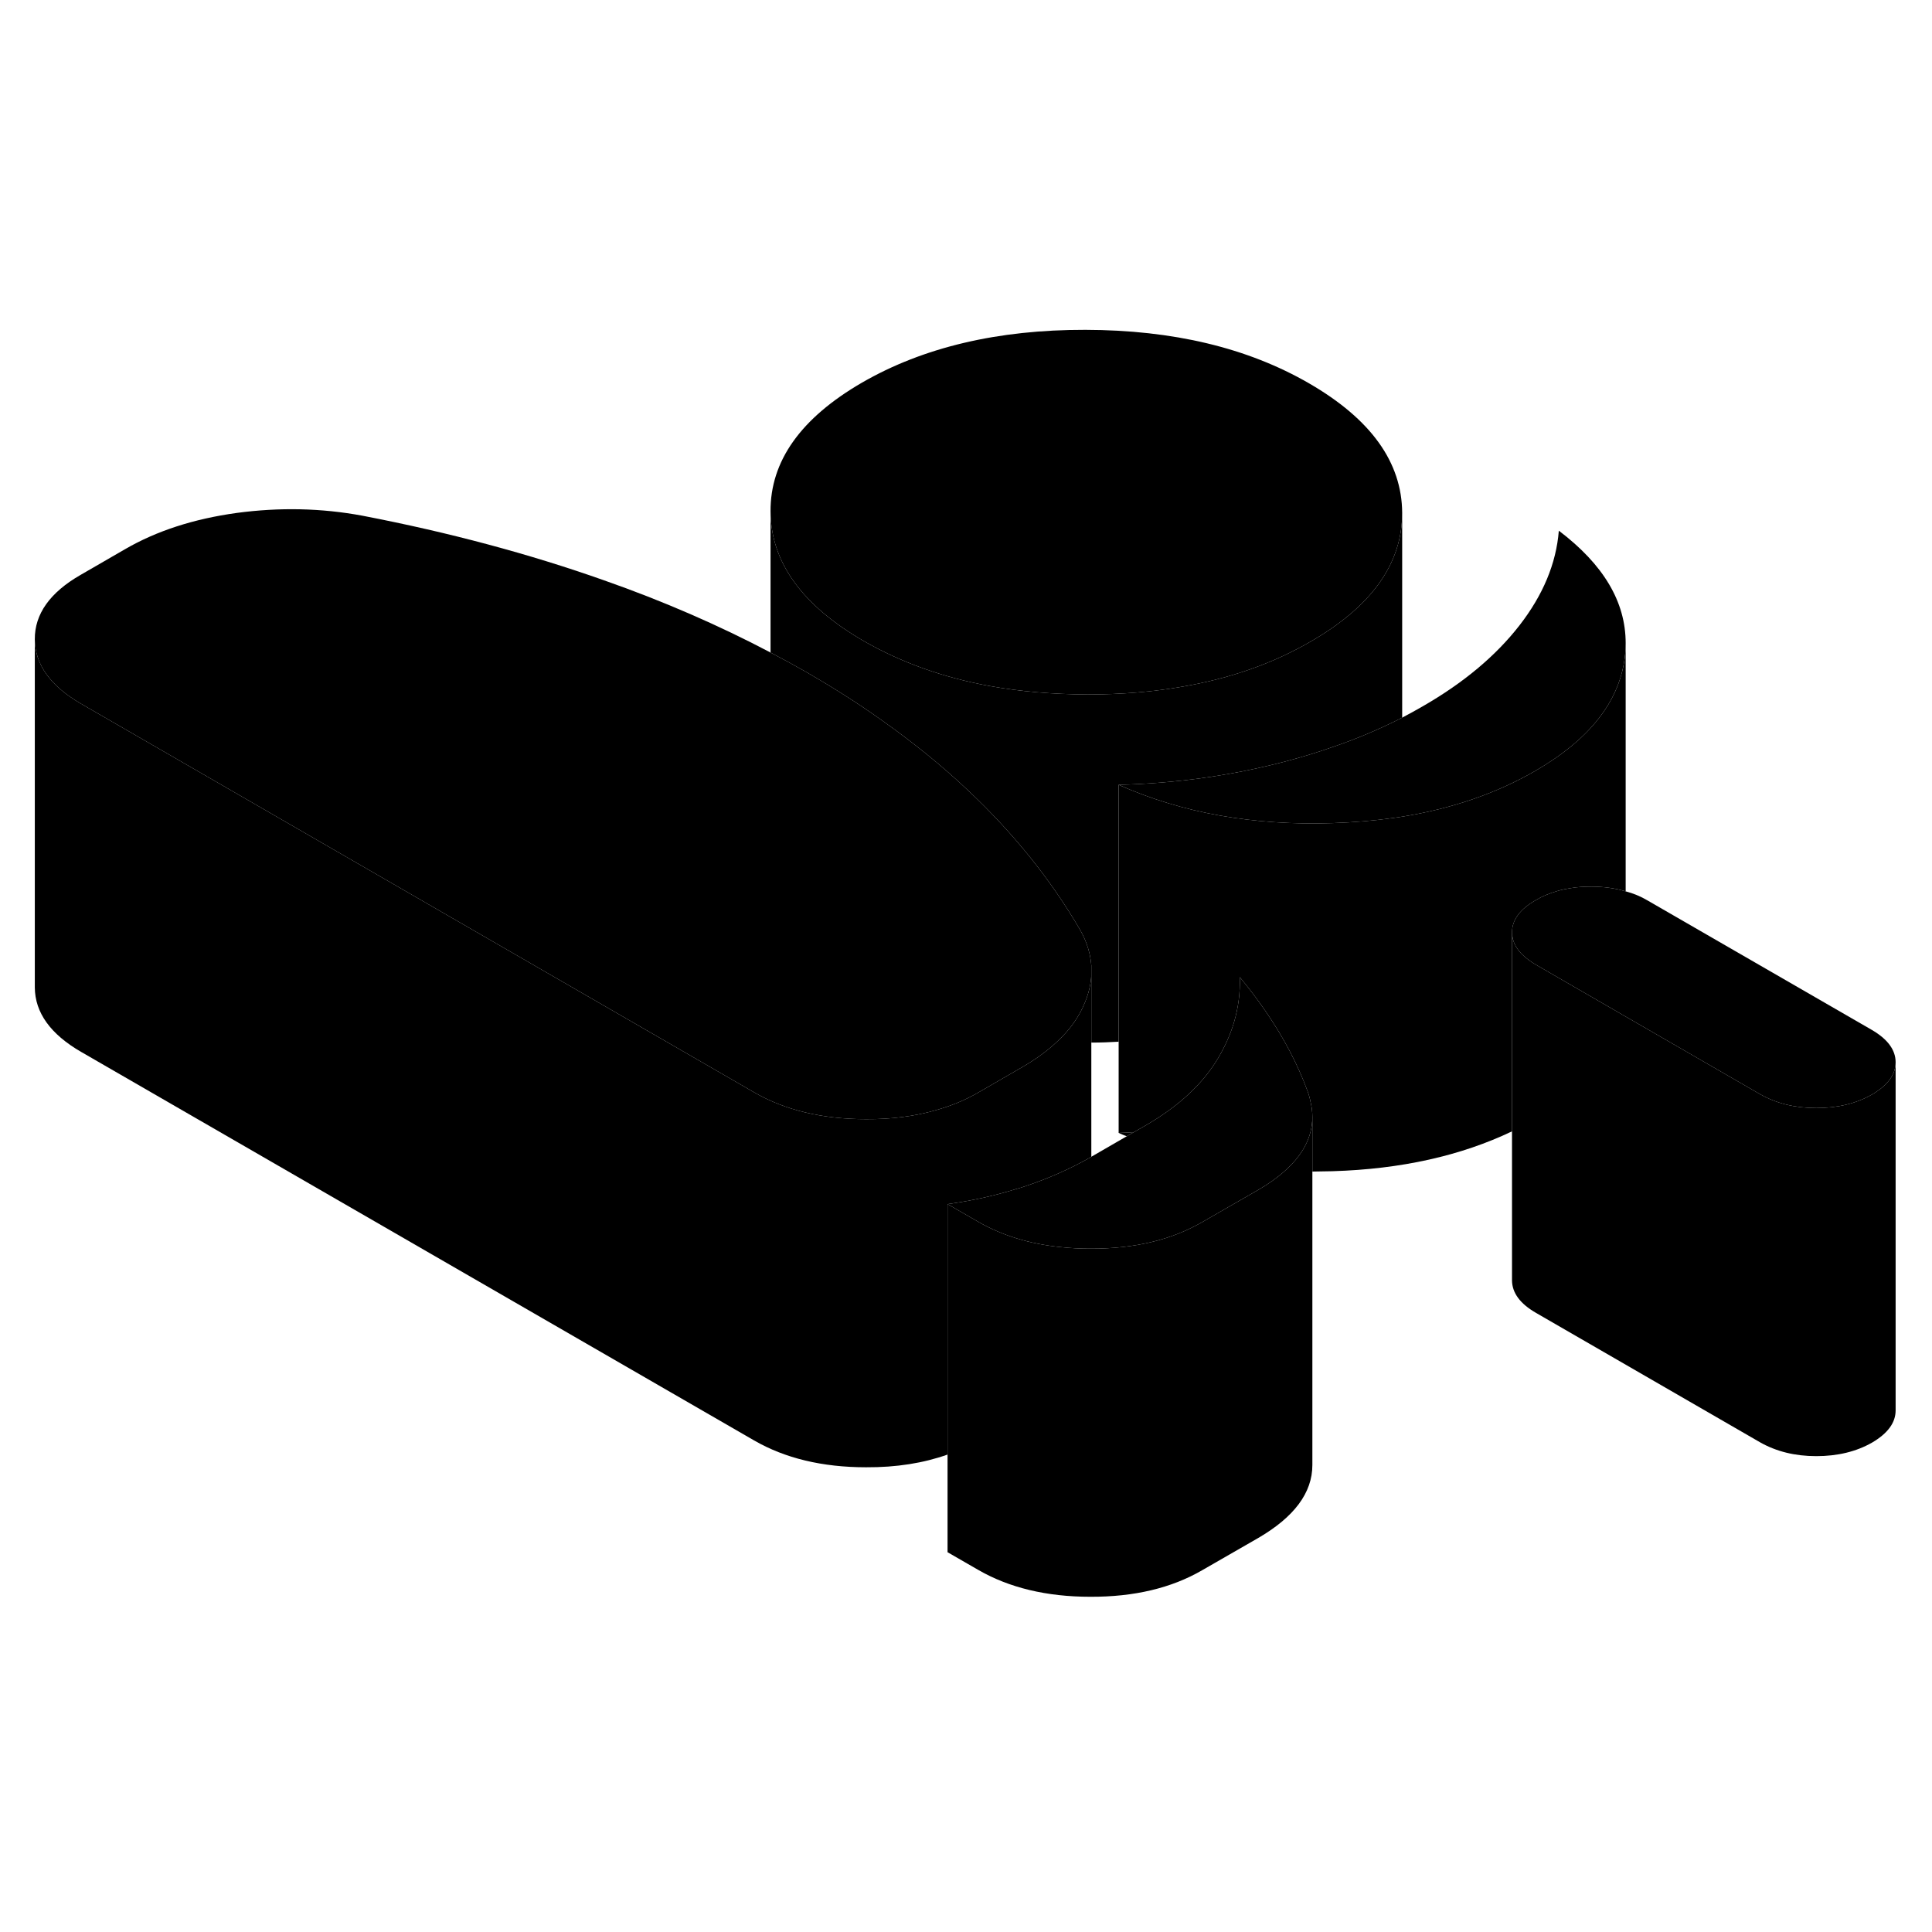 <svg width="24" height="24" viewBox="0 0 111 78" xmlns="http://www.w3.org/2000/svg" stroke-width="1px" stroke-linecap="round" stroke-linejoin="round">
    <path d="M64.27 48.59C64.43 48.66 64.58 48.73 64.74 48.78L65.14 48.55C64.85 48.57 64.56 48.58 64.27 48.59Z" class="pr-icon-iso-solid-stroke" stroke-linejoin="round"/>
    <path d="M80.56 12.96V12.98C80.56 15.87 78.81 18.34 75.3 20.36C73.15 21.61 70.71 22.47 67.99 22.94C66.27 23.25 64.42 23.4 62.47 23.4C60.48 23.39 58.6 23.23 56.84 22.91C54.16 22.42 51.75 21.55 49.61 20.32C46.07 18.27 44.29 15.79 44.27 12.89C44.25 9.99 46.01 7.52 49.53 5.48C53.05 3.45 57.33 2.44 62.36 2.45C67.39 2.46 71.68 3.48 75.22 5.53C78.76 7.58 80.54 10.05 80.56 12.96Z" class="pr-icon-iso-solid-stroke" stroke-linejoin="round"/>
    <path d="M93.4 20.45C93.4 20.66 93.39 20.87 93.37 21.09C93.11 23.72 91.39 25.95 88.19 27.8C85.97 29.08 83.42 29.96 80.56 30.42C80.4 30.44 80.24 30.47 80.08 30.49C78.96 30.65 77.78 30.75 76.56 30.79C72.01 30.94 67.91 30.21 64.27 28.59C67.53 28.51 70.67 28.07 73.69 27.29C74.69 27.03 75.66 26.74 76.59 26.41C78 25.93 79.33 25.36 80.56 24.73C80.96 24.52 81.36 24.3 81.74 24.08C84.09 22.73 85.94 21.18 87.3 19.43C88.65 17.69 89.41 15.88 89.56 13.99C92.12 15.93 93.4 18.07 93.4 20.45Z" class="pr-icon-iso-solid-stroke" stroke-linejoin="round"/>
    <path d="M62.7 38.97V39.5C62.68 40.03 62.55 40.57 62.33 41.1C62 41.92 61.47 42.67 60.73 43.35C60.18 43.87 59.51 44.36 58.73 44.81L56.17 46.29C55.44 46.71 54.64 47.04 53.78 47.28C52.57 47.63 51.23 47.81 49.76 47.8C47.24 47.8 45.1 47.28 43.33 46.26L20.5 33.08L4.67 23.94C2.9 22.92 2.01 21.68 2 20.23C1.99 18.78 2.87 17.54 4.63 16.53L7.19 15.05C9 14 11.14 13.31 13.6 12.97C16.06 12.64 18.47 12.69 20.83 13.13C25.81 14.09 30.43 15.33 34.7 16.84C38.12 18.04 41.31 19.43 44.27 20.99C45 21.37 45.71 21.76 46.41 22.16C47.91 23.03 49.33 23.93 50.66 24.88C52.47 26.16 54.14 27.51 55.64 28.93C58.25 31.39 60.39 34.06 62.06 36.93C62.44 37.6 62.65 38.29 62.7 38.97Z" class="pr-icon-iso-solid-stroke" stroke-linejoin="round"/>
    <path d="M75.4 47.67V67.67C75.4 69.27 74.35 70.67 72.26 71.88L69.06 73.72C67.3 74.74 65.16 75.25 62.64 75.24C60.13 75.24 57.98 74.72 56.21 73.7L54.44 72.68V52.68L56.21 53.7C57.57 54.48 59.15 54.97 60.94 55.15C61.49 55.21 62.05 55.24 62.64 55.24H62.7C65.2 55.24 67.31 54.73 69.06 53.72L72.26 51.88C72.87 51.53 73.39 51.16 73.82 50.77C74.87 49.84 75.4 48.8 75.4 47.67Z" class="pr-icon-iso-solid-stroke" stroke-linejoin="round"/>
    <path d="M75.4 47.67C75.4 48.8 74.87 49.84 73.82 50.77C73.39 51.16 72.87 51.53 72.26 51.88L69.06 53.72C67.31 54.73 65.2 55.24 62.7 55.24H62.64C62.05 55.24 61.49 55.21 60.94 55.15C59.15 54.97 57.57 54.48 56.21 53.7L54.44 52.68C55.82 52.49 57.14 52.2 58.39 51.81C58.55 51.77 58.7 51.72 58.85 51.67C60.24 51.21 61.49 50.65 62.62 50.01L62.7 49.96L64.74 48.78L65.14 48.55L65.82 48.16C67.74 47.05 69.14 45.74 70.01 44.25C70.39 43.6 70.69 42.93 70.89 42.26C71.15 41.4 71.26 40.52 71.23 39.64C71.77 40.29 72.27 40.95 72.72 41.61C73.75 43.11 74.55 44.63 75.12 46.18C75.2 46.4 75.26 46.61 75.3 46.83C75.37 47.11 75.4 47.4 75.4 47.67Z" class="pr-icon-iso-solid-stroke" stroke-linejoin="round"/>
    <path d="M108.91 44.53V64.53C108.91 65.24 108.46 65.85 107.56 66.38C106.65 66.9 105.58 67.16 104.35 67.16C103.12 67.16 102.05 66.89 101.13 66.37L88.25 58.93C87.33 58.4 86.88 57.78 86.87 57.07V37.07C86.88 37.67 87.2 38.2 87.85 38.67C87.97 38.76 88.11 38.85 88.25 38.93L93.25 41.82L101.13 46.37C102.05 46.89 103.12 47.16 104.35 47.16C105.58 47.16 106.65 46.9 107.56 46.38C108.46 45.85 108.91 45.24 108.91 44.53Z" class="pr-icon-iso-solid-stroke" stroke-linejoin="round"/>
    <path d="M93.4 20.45V34.71C92.79 34.53 92.14 34.44 91.43 34.44C91.01 34.44 90.61 34.46 90.22 34.53C89.96 34.57 89.72 34.62 89.48 34.69C89.03 34.82 88.61 34.99 88.23 35.22C87.32 35.74 86.87 36.36 86.87 37.07V48.5C83.94 49.9 80.51 50.67 76.56 50.79C76.17 50.79 75.78 50.81 75.4 50.81V47.67C75.4 47.4 75.37 47.11 75.3 46.83C75.26 46.61 75.2 46.4 75.12 46.18C74.55 44.63 73.75 43.11 72.72 41.61C72.27 40.95 71.77 40.29 71.23 39.64C71.26 40.52 71.15 41.4 70.89 42.26C70.69 42.93 70.39 43.6 70.01 44.25C69.14 45.74 67.74 47.05 65.82 48.16L65.14 48.55C64.85 48.57 64.56 48.58 64.27 48.59V28.59C67.91 30.21 72.01 30.94 76.56 30.79C77.78 30.75 78.96 30.65 80.08 30.49C80.24 30.47 80.4 30.44 80.56 30.42C83.42 29.96 85.97 29.08 88.19 27.8C91.39 25.95 93.11 23.72 93.37 21.09C93.39 20.87 93.4 20.66 93.4 20.45Z" class="pr-icon-iso-solid-stroke" stroke-linejoin="round"/>
    <path d="M108.91 44.53C108.91 45.24 108.46 45.85 107.56 46.38C106.65 46.9 105.58 47.16 104.35 47.16C103.12 47.16 102.05 46.89 101.13 46.37L93.25 41.82L88.25 38.93C88.11 38.85 87.97 38.76 87.85 38.67C87.2 38.2 86.88 37.67 86.87 37.07C86.87 36.36 87.32 35.74 88.23 35.22C88.61 34.99 89.03 34.82 89.48 34.69C89.72 34.62 89.96 34.57 90.22 34.53C90.61 34.46 91.01 34.44 91.43 34.44C92.14 34.44 92.79 34.53 93.4 34.71C93.85 34.83 94.26 35 94.65 35.23L107.54 42.67C108.45 43.2 108.91 43.82 108.91 44.53Z" class="pr-icon-iso-solid-stroke" stroke-linejoin="round"/>
    <path d="M93.4 20.45V20.27" class="pr-icon-iso-solid-stroke" stroke-linejoin="round"/>
    <path d="M80.56 12.98V24.73C79.33 25.36 78 25.93 76.59 26.41C75.66 26.74 74.69 27.03 73.69 27.29C70.67 28.07 67.53 28.51 64.27 28.59V43.35C63.76 43.38 63.23 43.4 62.7 43.4V38.97C62.65 38.29 62.44 37.6 62.06 36.93C60.39 34.06 58.25 31.39 55.64 28.93C54.14 27.51 52.47 26.16 50.66 24.88C49.33 23.93 47.91 23.03 46.41 22.16C45.71 21.76 45 21.37 44.27 20.99V12.89C44.29 15.79 46.07 18.27 49.61 20.32C51.75 21.55 54.16 22.42 56.84 22.91C58.6 23.23 60.48 23.39 62.47 23.4C64.42 23.4 66.27 23.25 67.99 22.94C70.71 22.47 73.15 21.61 75.3 20.36C78.81 18.34 80.56 15.87 80.56 12.98Z" class="pr-icon-iso-solid-stroke" stroke-linejoin="round"/>
    <path d="M62.7 39.5V49.96L62.62 50.01C61.49 50.65 60.24 51.21 58.85 51.67C58.7 51.72 58.55 51.77 58.39 51.81C57.14 52.2 55.82 52.49 54.44 52.68V67.07C53.06 67.56 51.5 67.81 49.76 67.8C47.24 67.8 45.1 67.28 43.33 66.26L4.67 43.94C2.9 42.92 2.01 41.68 2 40.23V20.23C2.01 21.68 2.9 22.92 4.67 23.94L20.5 33.08L43.33 46.26C45.1 47.28 47.24 47.8 49.76 47.8C51.23 47.81 52.57 47.63 53.78 47.28C54.64 47.04 55.44 46.71 56.17 46.29L58.73 44.81C59.51 44.36 60.18 43.87 60.73 43.35C61.47 42.67 62 41.92 62.33 41.1C62.55 40.57 62.68 40.03 62.7 39.5Z" class="pr-icon-iso-solid-stroke" stroke-linejoin="round"/>
    <path d="M62.7 38.97V38.2" class="pr-icon-iso-solid-stroke" stroke-linejoin="round"/>
    <path d="M75.4 68.35V67.67" class="pr-icon-iso-solid-stroke" stroke-linejoin="round"/>
    <path d="M75.4 47.67V47.4" class="pr-icon-iso-solid-stroke" stroke-linejoin="round"/>
</svg>